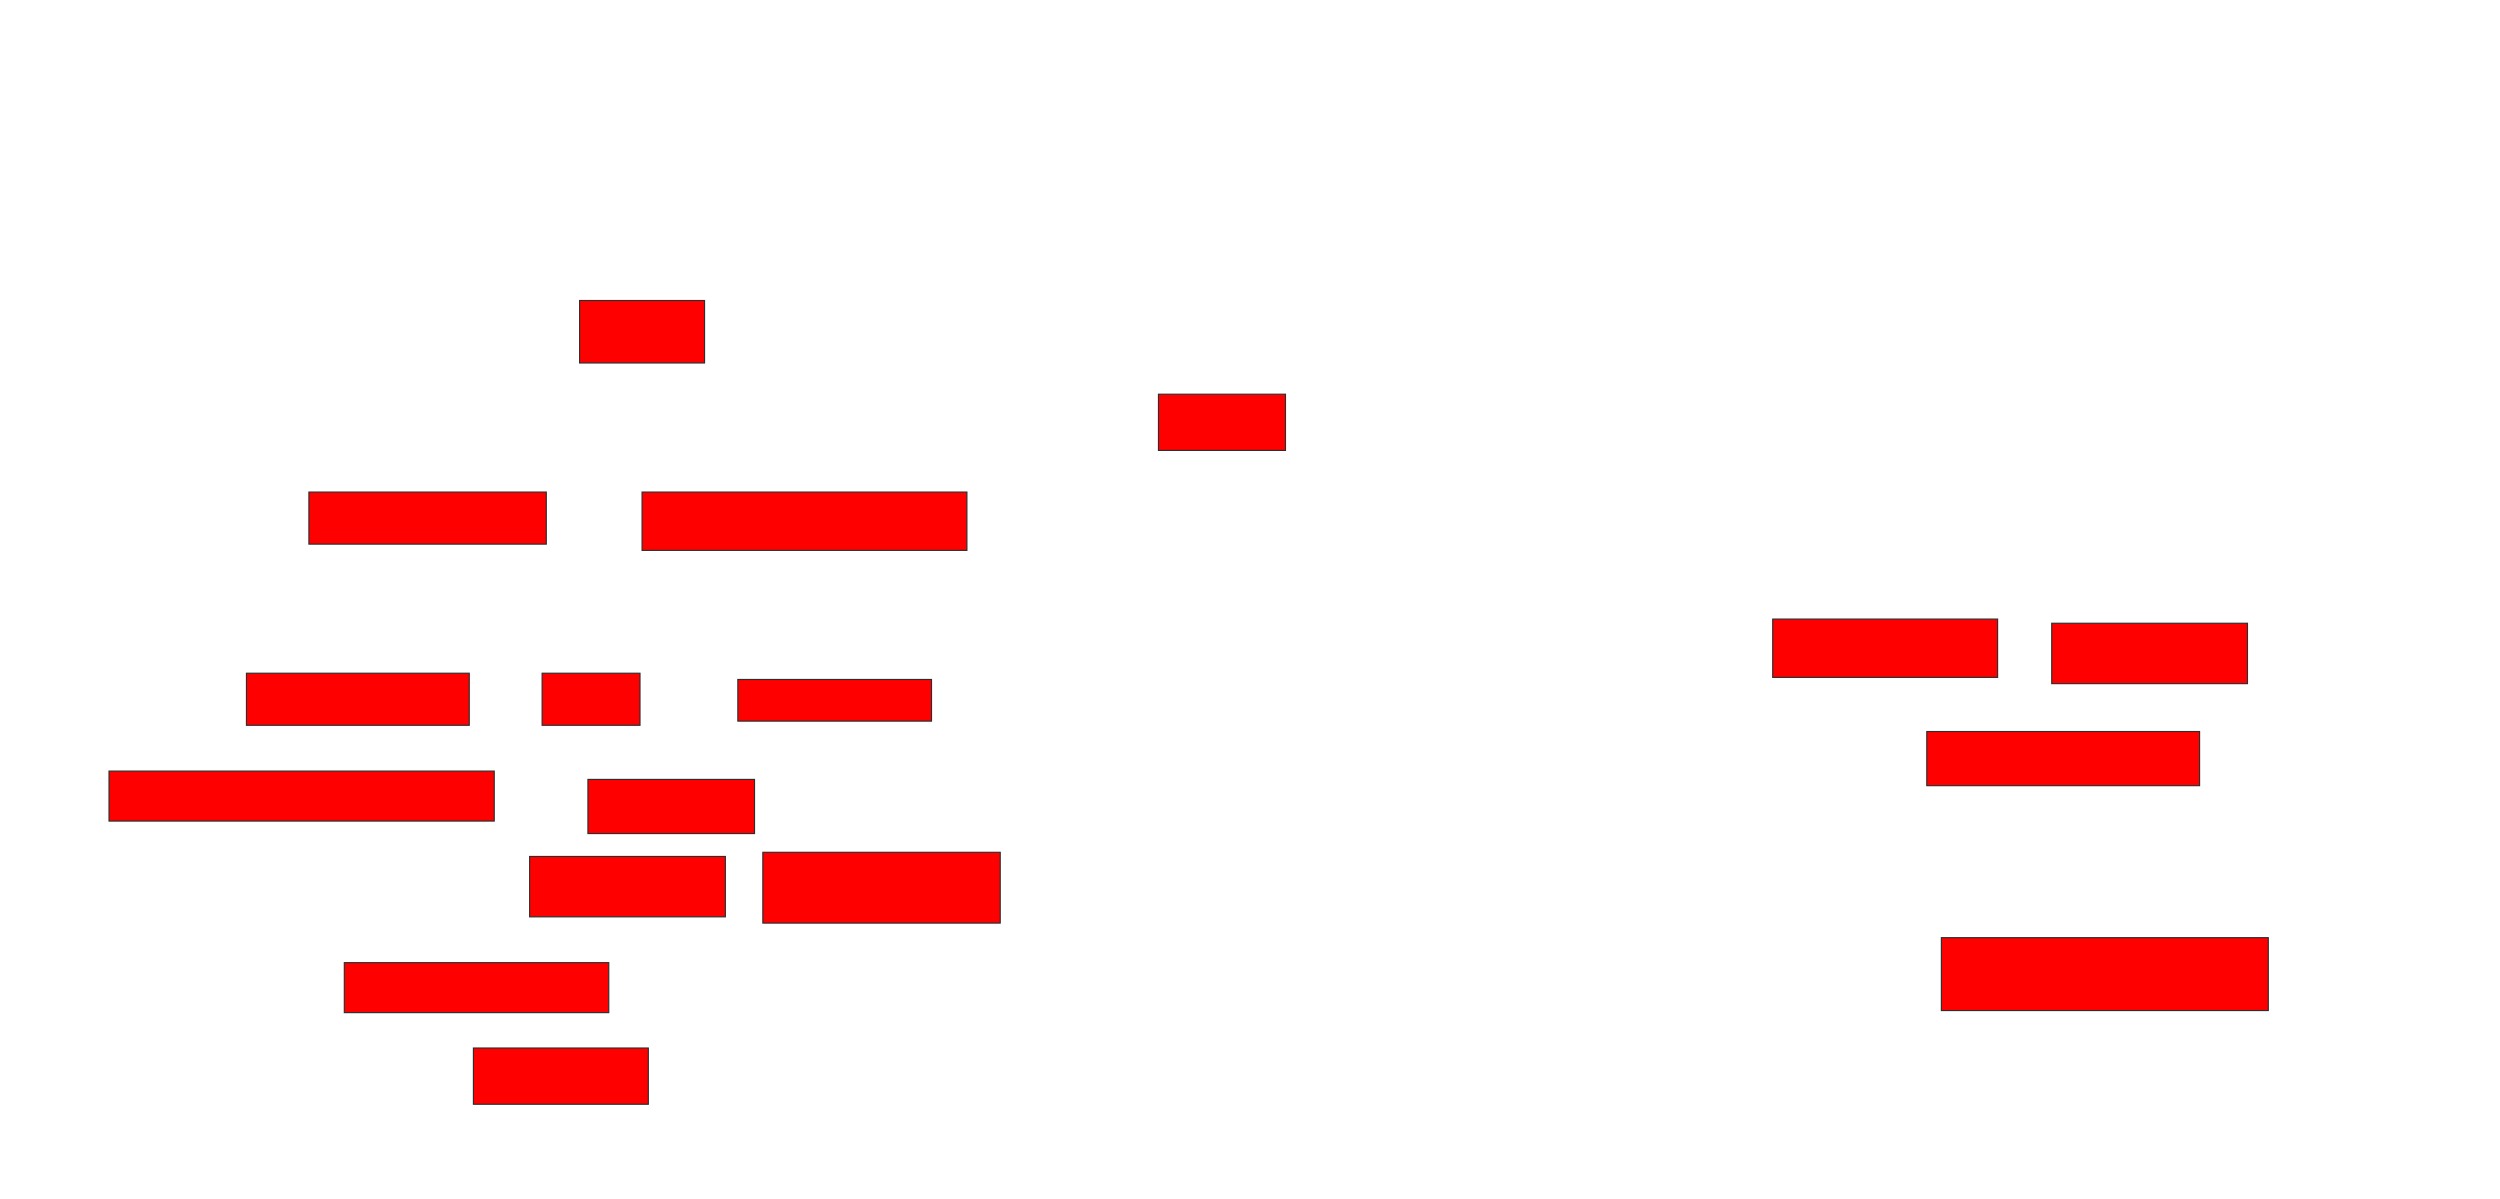 <svg xmlns="http://www.w3.org/2000/svg" width="2144" height="1028">
 <!-- Created with Image Occlusion Enhanced -->
 <g>
  <title>Labels</title>
 </g>
 <g>
  <title>Masks</title>
  <rect id="9af9f6c4910a4e6db7eb5d9f8431e93b-oa-1" height="53.571" width="107.143" y="257.714" x="497.071" stroke="#2D2D2D" fill="#ff0000"/>
  <rect id="9af9f6c4910a4e6db7eb5d9f8431e93b-oa-2" height="48.214" width="108.929" y="338.071" x="993.5" stroke="#2D2D2D" fill="#ff0000"/>
  <rect id="9af9f6c4910a4e6db7eb5d9f8431e93b-oa-3" height="44.643" width="203.571" y="422" x="264.929" stroke="#2D2D2D" fill="#ff0000"/>
  <rect id="9af9f6c4910a4e6db7eb5d9f8431e93b-oa-4" height="50" width="278.571" y="422" x="550.643" stroke="#2D2D2D" fill="#ff0000"/>
  <rect id="9af9f6c4910a4e6db7eb5d9f8431e93b-oa-5" height="44.643" width="191.071" y="577.357" x="211.357" stroke="#2D2D2D" fill="#ff0000"/>
  <rect id="9af9f6c4910a4e6db7eb5d9f8431e93b-oa-6" height="44.643" width="83.929" y="577.357" x="464.929" stroke="#2D2D2D" fill="#ff0000"/>
  <rect id="9af9f6c4910a4e6db7eb5d9f8431e93b-oa-7" height="35.714" width="166.071" y="582.714" x="632.786" stroke="#2D2D2D" fill="#ff0000"/>
  <rect id="9af9f6c4910a4e6db7eb5d9f8431e93b-oa-8" height="42.857" width="330.357" y="661.286" x="93.5" stroke="#2D2D2D" fill="#ff0000"/>
  <rect stroke="#2D2D2D" id="9af9f6c4910a4e6db7eb5d9f8431e93b-oa-9" height="46.429" width="142.857" y="668.429" x="504.214" fill="#ff0000"/>
  <rect id="9af9f6c4910a4e6db7eb5d9f8431e93b-oa-10" height="51.786" width="167.857" y="734.5" x="454.214" stroke-linecap="null" stroke-linejoin="null" stroke-dasharray="null" stroke="#2D2D2D" fill="#ff0000"/>
  <rect id="9af9f6c4910a4e6db7eb5d9f8431e93b-oa-11" height="60.714" width="203.571" y="730.929" x="654.214" stroke-linecap="null" stroke-linejoin="null" stroke-dasharray="null" stroke="#2D2D2D" fill="#ff0000"/>
  <rect id="9af9f6c4910a4e6db7eb5d9f8431e93b-oa-12" height="42.857" width="226.786" y="825.571" x="295.286" stroke-linecap="null" stroke-linejoin="null" stroke-dasharray="null" stroke="#2D2D2D" fill="#ff0000"/>
  <rect id="9af9f6c4910a4e6db7eb5d9f8431e93b-oa-13" height="48.214" width="150" y="898.786" x="406" stroke-linecap="null" stroke-linejoin="null" stroke-dasharray="null" stroke="#2D2D2D" fill="#ff0000"/>
  <rect id="9af9f6c4910a4e6db7eb5d9f8431e93b-oa-14" height="50" width="192.857" y="530.929" x="1520.286" stroke-linecap="null" stroke-linejoin="null" stroke-dasharray="null" stroke="#2D2D2D" fill="#ff0000"/>
  <rect id="9af9f6c4910a4e6db7eb5d9f8431e93b-oa-15" height="51.786" width="167.857" y="534.5" x="1759.571" stroke-linecap="null" stroke-linejoin="null" stroke-dasharray="null" stroke="#2D2D2D" fill="#ff0000"/>
  <rect id="9af9f6c4910a4e6db7eb5d9f8431e93b-oa-16" height="46.429" width="233.929" y="627.357" x="1652.429" stroke-linecap="null" stroke-linejoin="null" stroke-dasharray="null" stroke="#2D2D2D" fill="#ff0000"/>
  <rect id="9af9f6c4910a4e6db7eb5d9f8431e93b-oa-17" height="62.5" width="280.357" y="804.143" x="1664.929" stroke-linecap="null" stroke-linejoin="null" stroke-dasharray="null" stroke="#2D2D2D" fill="#ff0000"/>
 </g>
</svg>